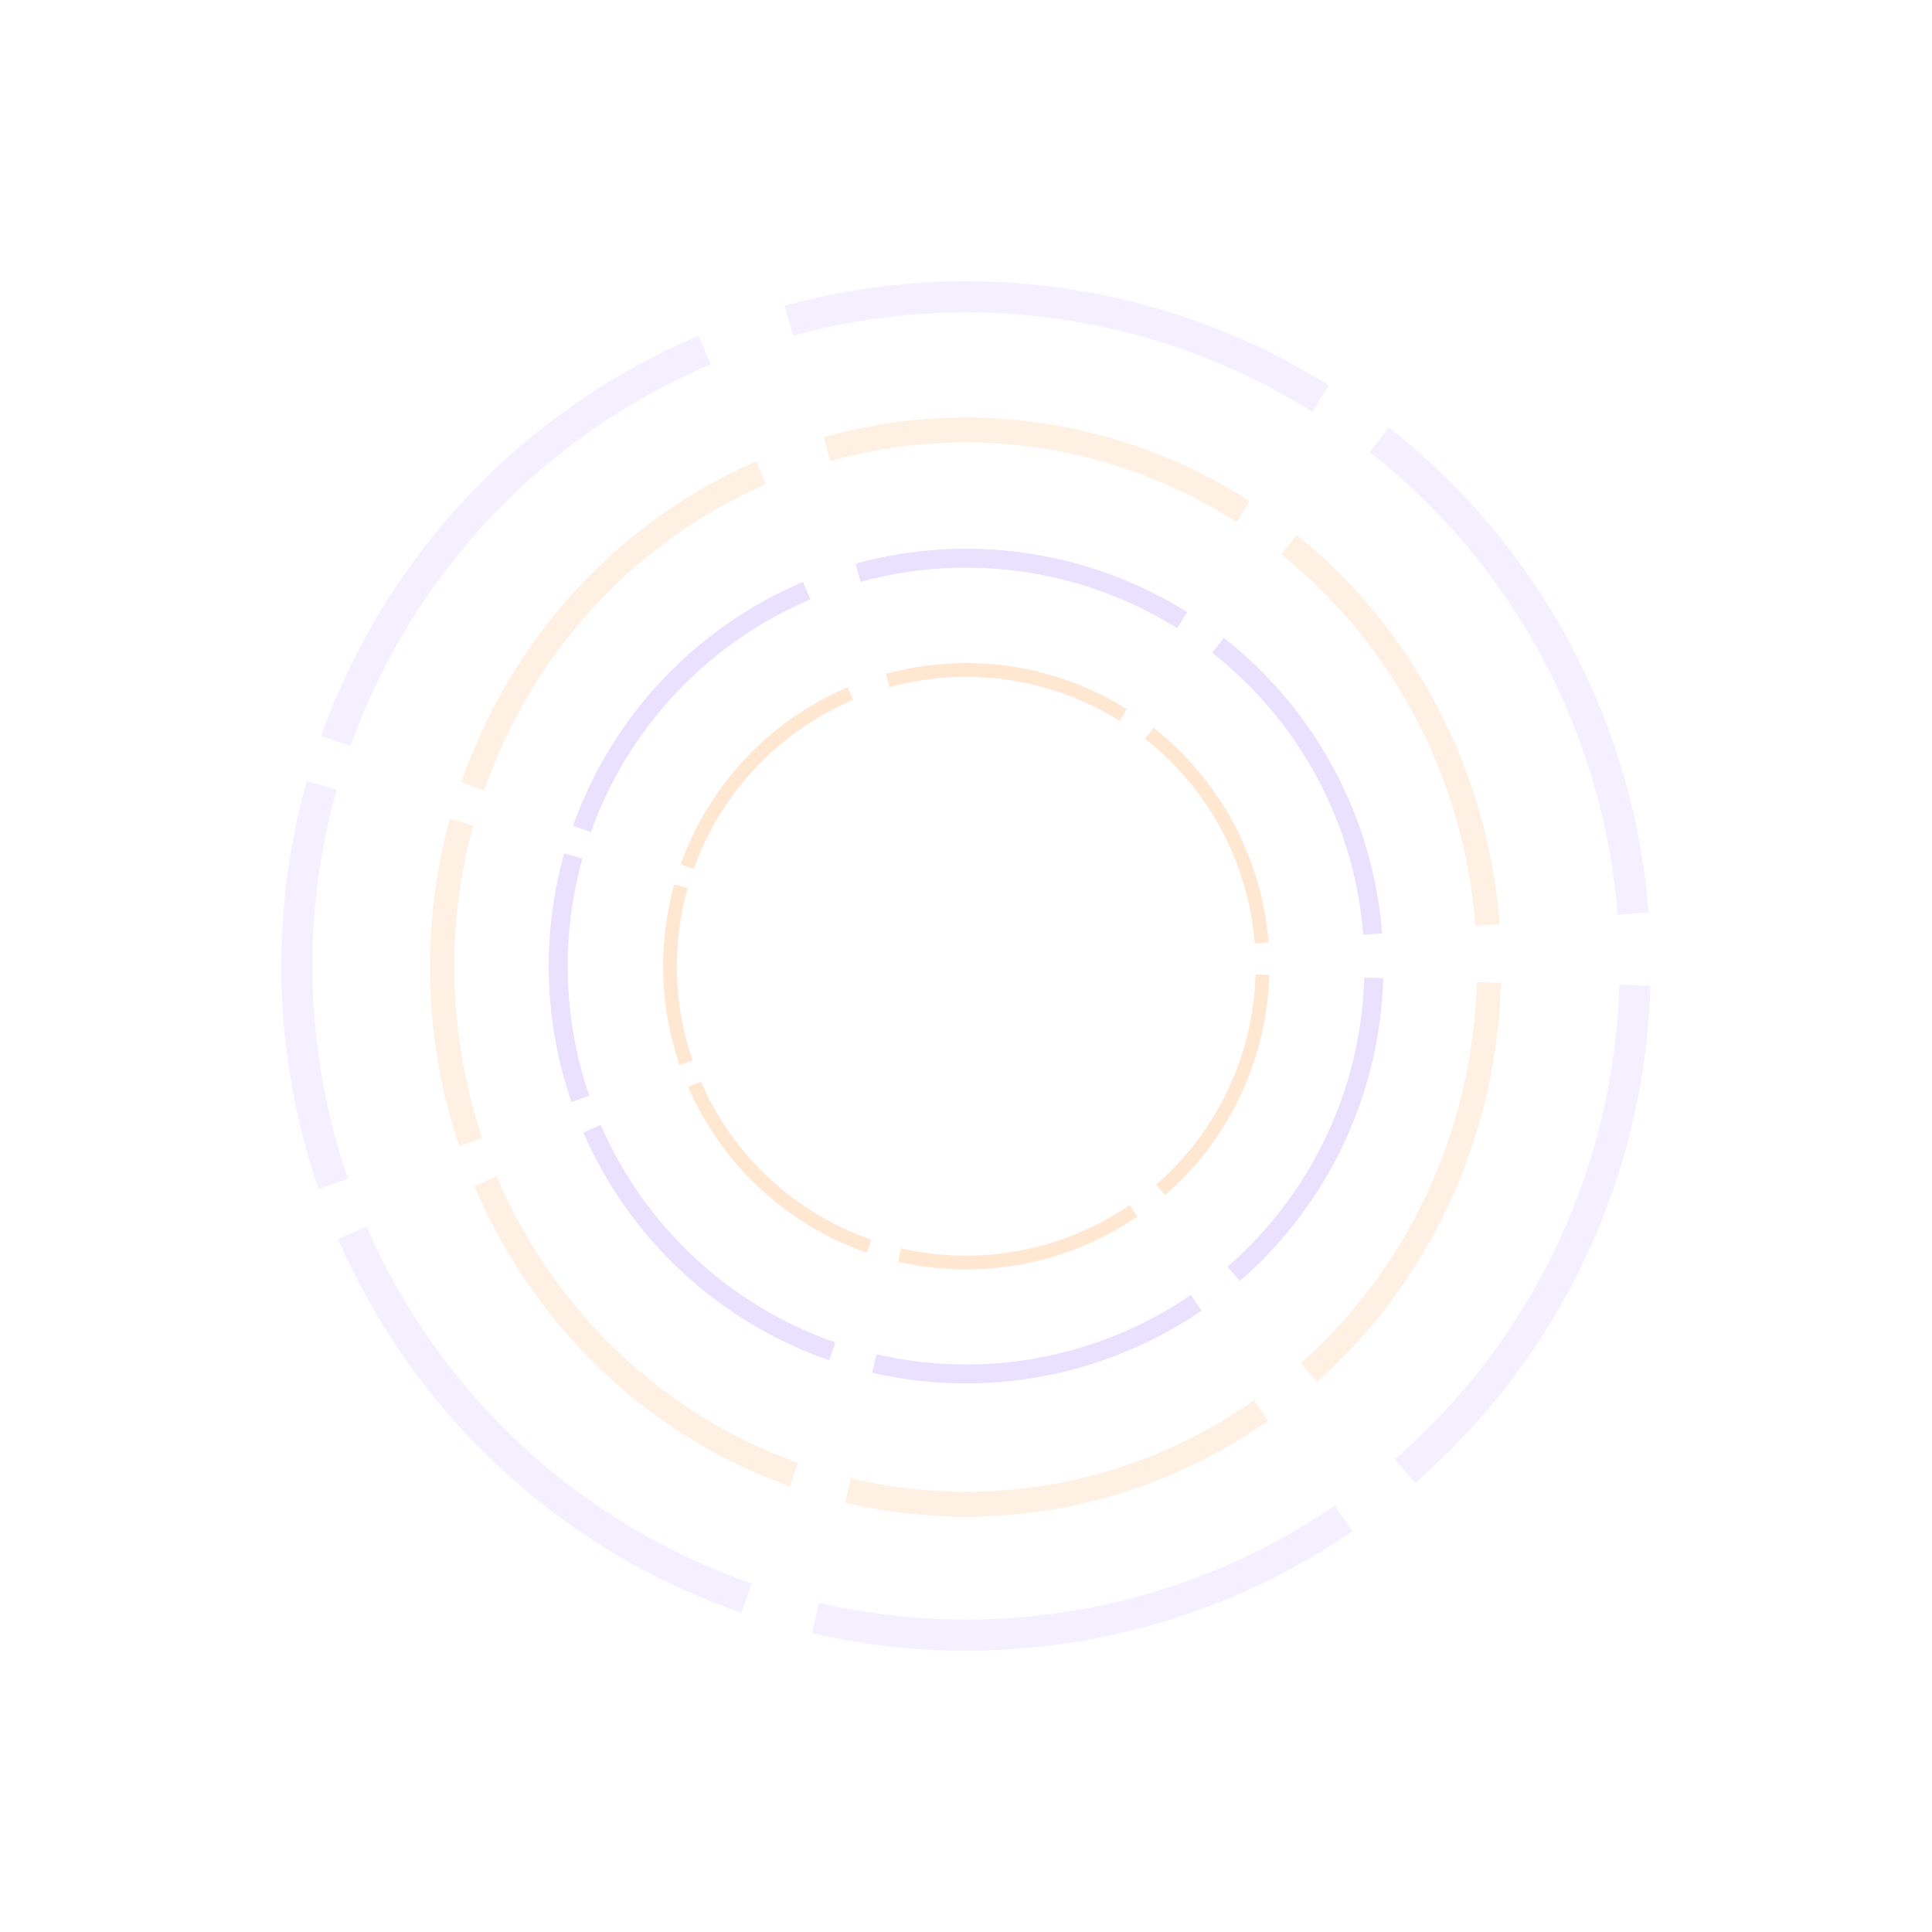 <svg width="572" height="572" viewBox="0 0 572 572" fill="none" xmlns="http://www.w3.org/2000/svg">
<g opacity="0.3">
<path d="M444.002 273.56C442.282 251.134 436.049 229.318 425.698 209.489C415.346 189.659 401.1 172.248 383.86 158.352L379.409 164.167C395.866 177.431 409.465 194.051 419.346 212.98C429.227 231.908 435.177 252.733 436.819 274.14L444.002 273.56Z" fill="#FFCEA4"/>
<path d="M369.939 148.323C351.347 136.402 330.548 128.566 308.856 125.309C287.164 122.053 265.049 123.446 243.909 129.402L245.816 136.531C265.997 130.846 287.106 129.516 307.813 132.625C328.52 135.734 348.373 143.214 366.12 154.593L369.939 148.323Z" fill="#FFCEA4"/>
<path d="M223.928 136.531C203.747 145.321 185.562 158.308 170.52 174.672C155.478 191.037 143.906 210.424 136.535 231.609L143.32 234.095C150.357 213.873 161.403 195.367 175.762 179.745C190.12 164.124 207.479 151.727 226.743 143.337L223.928 136.531Z" fill="#FFCEA4"/>
<path d="M389.943 409.144C406.489 394.386 419.873 376.268 429.25 355.935C438.628 335.602 443.795 313.494 444.425 291.009L437.223 290.796C436.621 312.26 431.689 333.363 422.737 352.772C413.786 372.182 401.01 389.476 385.216 403.564L389.943 409.144Z" fill="#FFCEA4"/>
<path d="M250.219 444.89C271.581 449.95 293.732 450.411 315.276 446.244C336.82 442.077 357.287 433.372 375.387 420.678L371.321 414.574C354.044 426.691 334.506 435.001 313.941 438.979C293.376 442.956 272.231 442.516 251.84 437.686L250.219 444.89Z" fill="#FFCEA4"/>
<path d="M140.454 351.217C149.196 371.847 162.011 390.392 178.091 405.683C194.17 420.974 213.164 432.678 233.874 440.057L236.238 433.073C216.469 426.029 198.337 414.857 182.988 400.26C167.64 385.664 155.407 367.961 147.062 348.269L140.454 351.217Z" fill="#FFCEA4"/>
<path d="M133.187 242.403C124.488 274.244 125.45 308.048 135.943 339.314L142.756 336.906C132.739 307.061 131.822 274.793 140.125 244.399L133.187 242.403Z" fill="#FFCEA4"/>
<path d="M375.56 279.031C374.586 266.661 371.059 254.628 365.2 243.69C359.341 232.752 351.278 223.148 341.52 215.483L339.001 218.69C348.316 226.007 356.012 235.175 361.605 245.616C367.198 256.056 370.565 267.543 371.494 279.351L375.56 279.031Z" fill="#FEAD68"/>
<path d="M333.641 209.951C323.118 203.376 311.347 199.053 299.069 197.257C286.792 195.461 274.275 196.229 262.31 199.514L263.39 203.447C274.811 200.311 286.759 199.577 298.479 201.292C310.199 203.007 321.435 207.133 331.48 213.409L333.641 209.951Z" fill="#FEAD68"/>
<path d="M251.001 203.447C239.58 208.295 229.287 215.459 220.773 224.485C212.26 233.512 205.71 244.206 201.538 255.892L205.379 257.263C209.362 246.108 215.614 235.9 223.74 227.284C231.867 218.667 241.692 211.829 252.595 207.201L251.001 203.447Z" fill="#FEAD68"/>
<path d="M344.964 353.819C354.329 345.678 361.904 335.685 367.211 324.469C372.519 313.253 375.443 301.059 375.8 288.656L371.724 288.539C371.383 300.378 368.591 312.019 363.525 322.725C358.459 333.431 351.228 342.97 342.289 350.741L344.964 353.819Z" fill="#FEAD68"/>
<path d="M265.882 373.537C277.972 376.328 290.509 376.582 302.703 374.283C314.896 371.985 326.481 367.183 336.725 360.182L334.423 356.815C324.645 363.498 313.587 368.082 301.947 370.276C290.308 372.47 278.34 372.227 266.799 369.563L265.882 373.537Z" fill="#FEAD68"/>
<path d="M203.757 321.867C208.705 333.246 215.958 343.475 225.058 351.91C234.159 360.344 244.91 366.8 256.631 370.87L257.969 367.018C246.78 363.133 236.518 356.97 227.831 348.919C219.143 340.868 212.22 331.103 207.497 320.241L203.757 321.867Z" fill="#FEAD68"/>
<path d="M199.643 261.845C194.719 279.409 195.263 298.055 201.202 315.301L205.058 313.973C199.389 297.51 198.87 279.711 203.569 262.946L199.643 261.845Z" fill="#FEAD68"/>
<path d="M488.102 270.094C485.903 242.157 477.936 214.979 464.704 190.277C451.472 165.574 433.262 143.883 411.224 126.573L405.535 133.816C426.572 150.34 443.954 171.045 456.585 194.626C469.216 218.206 476.821 244.149 478.92 270.817L488.102 270.094Z" fill="#DACCFF"/>
<path d="M393.428 114.078C369.663 99.228 343.077 89.466 315.349 85.409C287.621 81.352 259.353 83.088 232.329 90.507L234.768 99.389C260.563 92.307 287.547 90.65 314.016 94.522C340.484 98.395 365.862 107.713 388.548 121.889L393.428 114.078Z" fill="#DACCFF"/>
<path d="M206.788 99.389C180.993 110.339 157.747 126.517 138.52 146.904C119.292 167.291 104.5 191.442 95.077 217.834L103.751 220.931C112.746 195.738 126.866 172.684 145.22 153.224C163.574 133.763 185.763 118.319 210.387 107.867L206.788 99.389Z" fill="#DACCFF"/>
<path d="M419 439C440.15 420.614 457.258 398.044 469.245 372.714C481.232 347.383 487.836 319.843 488.642 291.831L479.436 291.566C478.666 318.305 472.362 344.595 460.919 368.774C449.477 392.954 433.146 414.499 412.958 432.048L419 439Z" fill="#DACCFF"/>
<path d="M240.397 483.531C267.702 489.835 296.018 490.409 323.556 485.218C351.095 480.026 377.258 469.182 400.394 453.369L395.196 445.765C373.112 460.859 348.137 471.211 321.85 476.167C295.563 481.122 268.534 480.574 242.469 474.556L240.397 483.531Z" fill="#DACCFF"/>
<path d="M100.089 366.837C111.263 392.536 127.644 415.639 148.198 434.688C168.751 453.737 193.031 468.318 219.504 477.51L222.525 468.809C197.255 460.035 174.078 446.116 154.458 427.933C134.839 409.749 119.202 387.696 108.535 363.164L100.089 366.837Z" fill="#DACCFF"/>
<path d="M90.799 231.28C79.68 270.946 80.908 313.058 94.321 352.008L103.03 349.009C90.226 311.828 89.053 271.63 99.667 233.766L90.799 231.28Z" fill="#DACCFF"/>
<path d="M409.207 276.327C407.867 259.298 403.011 242.733 394.945 227.676C386.88 212.619 375.781 199.398 362.348 188.847L358.88 193.262C371.703 203.333 382.298 215.954 389.997 230.327C397.695 244.7 402.331 260.512 403.61 276.767L409.207 276.327Z" fill="#B49BF8"/>
<path d="M351.501 181.231C337.016 172.179 320.811 166.229 303.91 163.757C287.009 161.284 269.779 162.342 253.307 166.864L254.793 172.278C270.517 167.961 286.964 166.951 303.097 169.311C319.23 171.672 334.699 177.352 348.526 185.992L351.501 181.231Z" fill="#B49BF8"/>
<path d="M237.74 172.278C222.017 178.952 207.848 188.813 196.128 201.239C184.409 213.665 175.392 228.386 169.649 244.473L174.936 246.36C180.419 231.005 189.025 216.953 200.212 205.091C211.4 193.229 224.924 183.816 239.933 177.445L237.74 172.278Z" fill="#B49BF8"/>
<path d="M367.088 379.278C379.979 368.072 390.407 354.315 397.713 338.876C405.019 323.436 409.045 306.65 409.536 289.576L403.925 289.414C403.456 305.712 399.613 321.736 392.639 336.474C385.664 351.212 375.71 364.344 363.405 375.041L367.088 379.278Z" fill="#B49BF8"/>
<path d="M258.224 406.421C274.868 410.264 292.127 410.614 308.912 407.449C325.697 404.285 341.644 397.675 355.746 388.037L352.578 383.402C339.117 392.602 323.895 398.912 307.872 401.932C291.849 404.953 275.374 404.619 259.487 400.951L258.224 406.421Z" fill="#B49BF8"/>
<path d="M172.703 335.294C179.514 350.958 189.499 365.04 202.027 376.651C214.555 388.261 229.354 397.149 245.49 402.751L247.331 397.448C231.928 392.1 217.802 383.616 205.843 372.533C193.884 361.45 184.353 348.008 177.852 333.055L172.703 335.294Z" fill="#B49BF8"/>
<path d="M167.041 252.668C160.264 276.846 161.013 302.514 169.188 326.255L174.496 324.427C166.692 301.765 165.977 277.262 172.447 254.184L167.041 252.668Z" fill="#B49BF8"/>
</g>
</svg>
